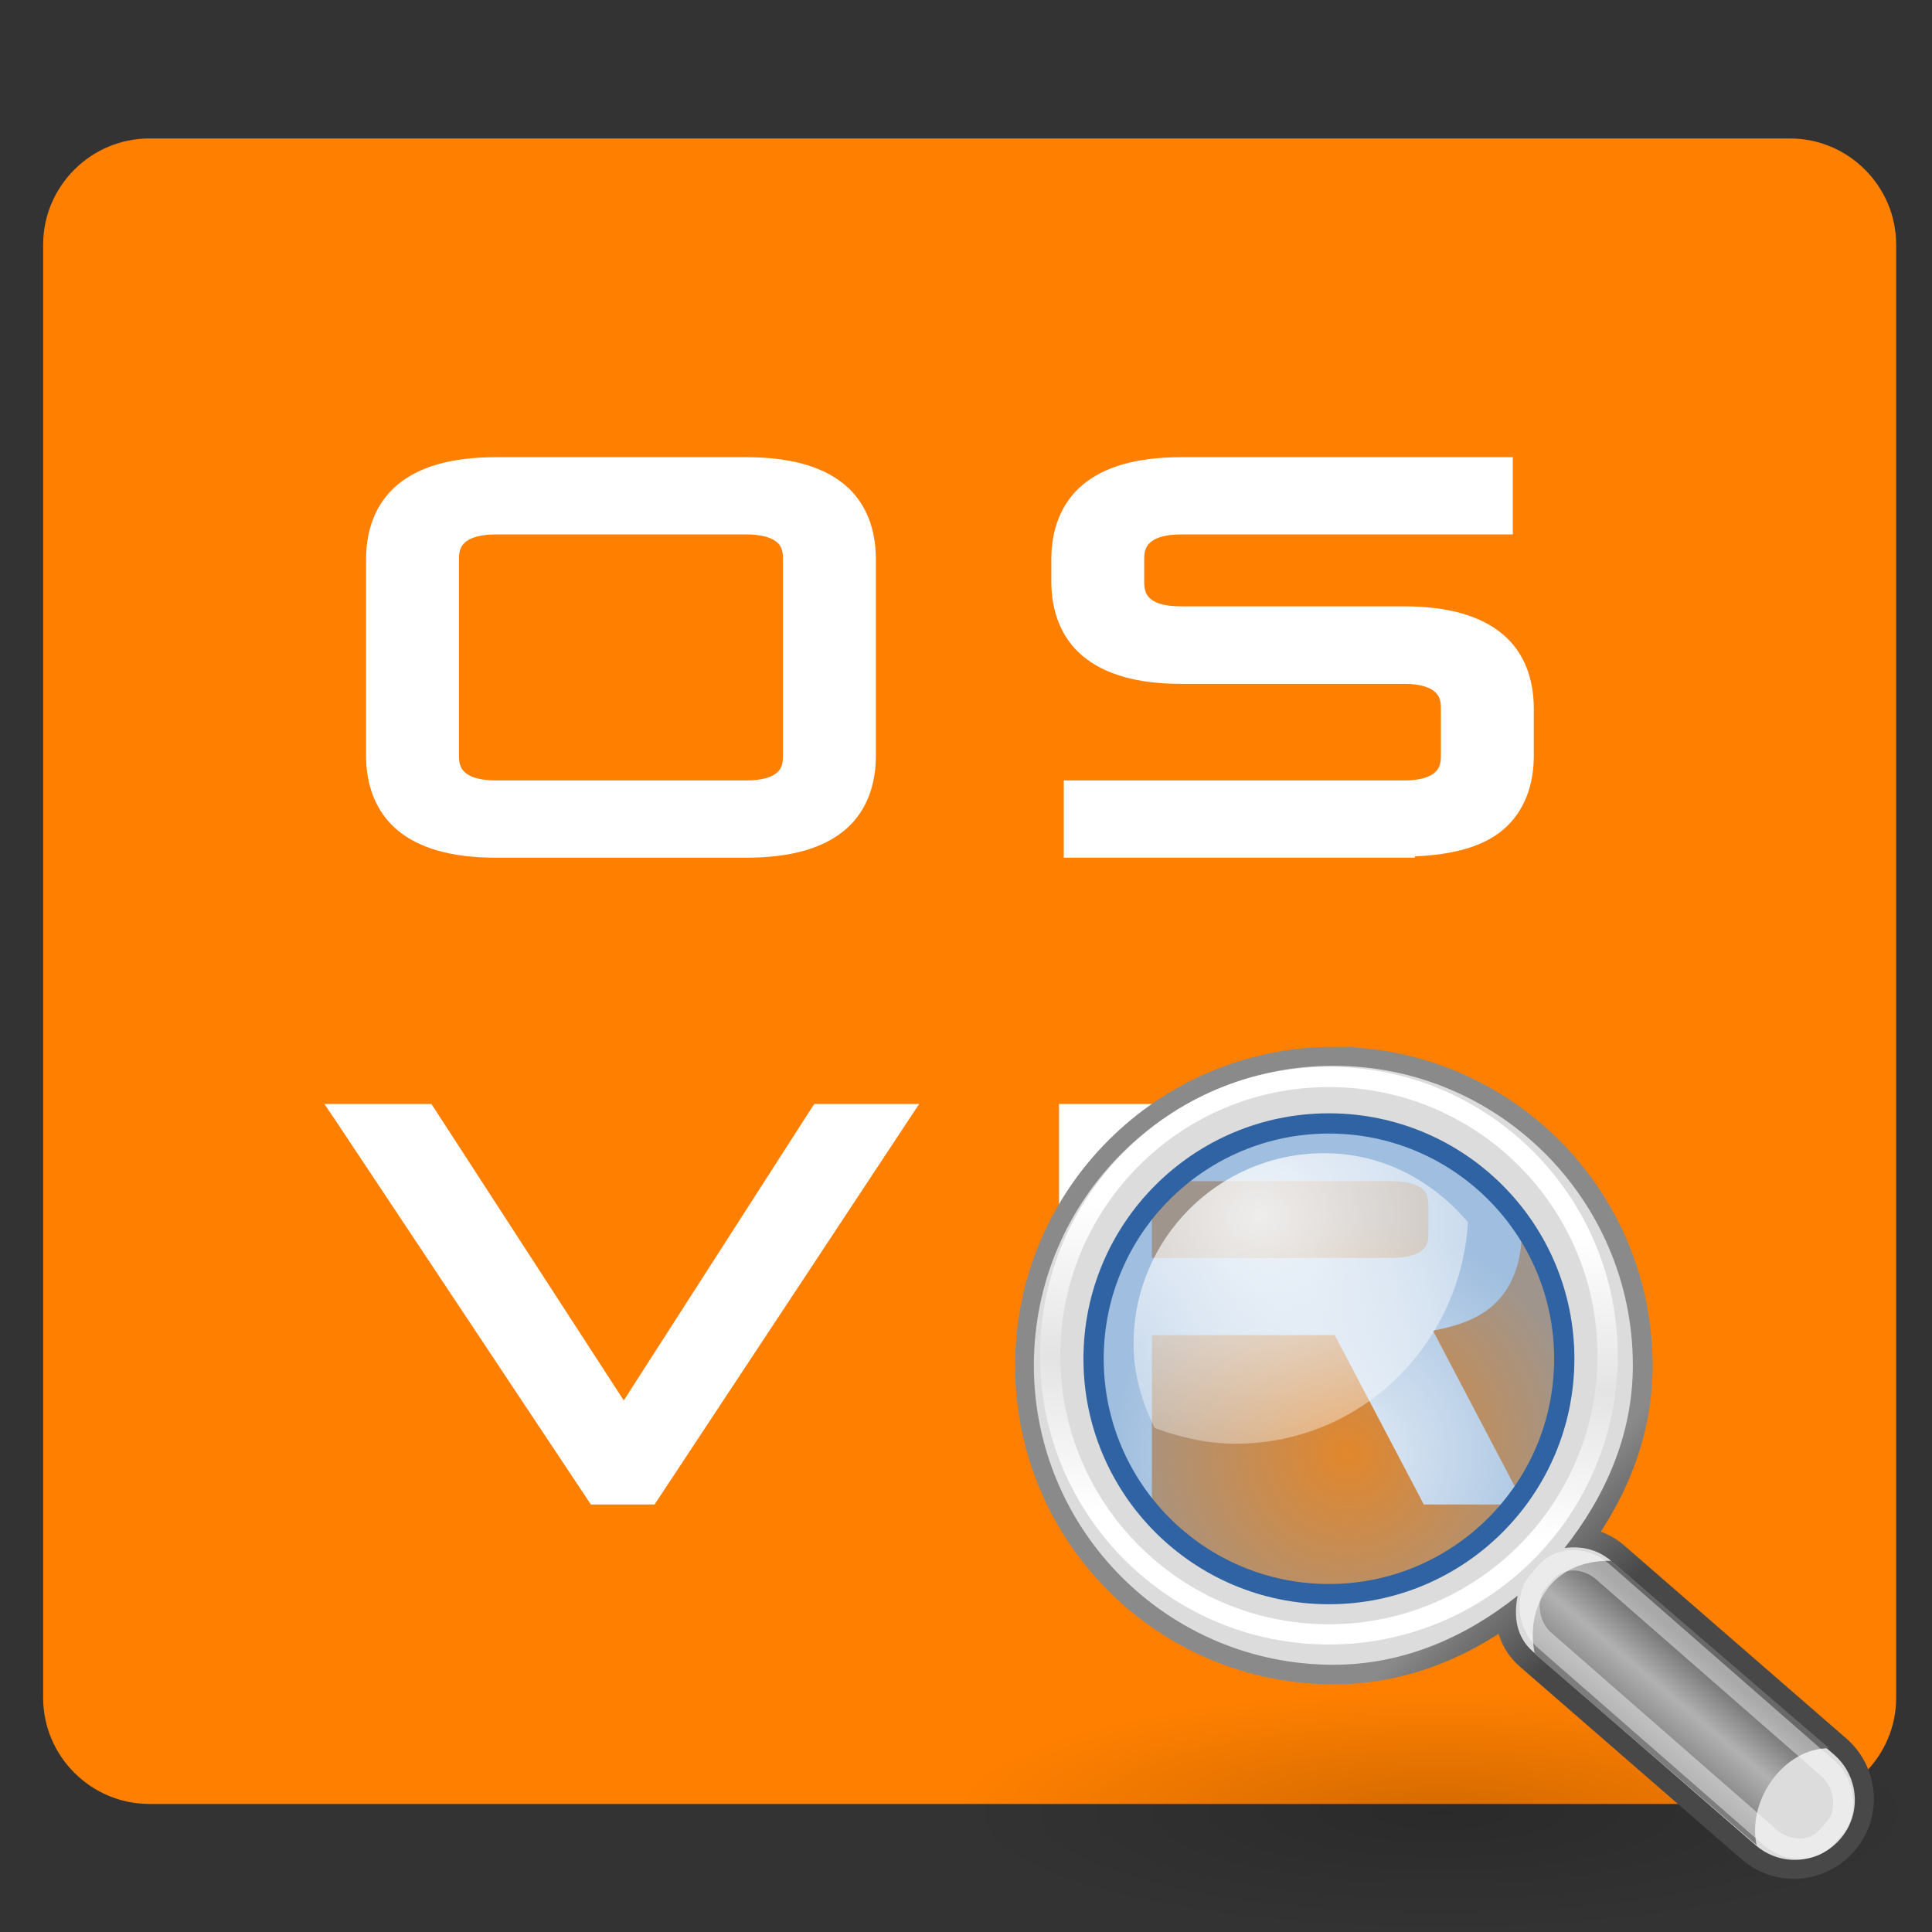 <?xml version="1.0" encoding="UTF-8" standalone="no"?>
<!-- Created with Inkscape (http://www.inkscape.org/) -->

<svg
   xmlns:dc="http://purl.org/dc/elements/1.1/"
   xmlns:cc="http://creativecommons.org/ns#"
   xmlns:rdf="http://www.w3.org/1999/02/22-rdf-syntax-ns#"
   xmlns:svg="http://www.w3.org/2000/svg"
   xmlns="http://www.w3.org/2000/svg"
   xmlns:sodipodi="http://sodipodi.sourceforge.net/DTD/sodipodi-0.dtd"
   xmlns:inkscape="http://www.inkscape.org/namespaces/inkscape"
   id="svg11300"
   sodipodi:version="0.32"
   height="48px"
   width="48px"
   sodipodi:docname="osvr-tracker-view-icon.svg"
   version="1.1"
   inkscape:version="0.91 r13725"
   inkscape:export-filename="tracker-view-256.png"
   inkscape:export-xdpi="480"
   inkscape:export-ydpi="480">
  <rect width="100%" height="100%" fill="#333333" stroke="none"/>
  <defs
     id="defs3">
    <linearGradient
       id="linearGradient4446"
       y2="31.062"
       gradientUnits="userSpaceOnUse"
       x2="33.219"
       gradientTransform="matrix(1.335,0,0,1.291,-6.974,-7.461)"
       y1="34"
       x1="30.656">
      <stop
         id="stop4442"
         stop-color="#7d7d7d"
         offset="0" />
      <stop
         id="stop4448"
         stop-color="#b1b1b1"
         offset=".5" />
      <stop
         id="stop4444"
         stop-color="#686868"
         offset="1" />
    </linearGradient>
    <radialGradient
       id="radialGradient4460"
       gradientUnits="userSpaceOnUse"
       cy="21.818"
       cx="18.241"
       r="8.309">
      <stop
         id="stop4456"
         stop-color="#729fcf"
         stop-opacity=".208"
         offset="0" />
      <stop
         id="stop4458"
         stop-color="#729fcf"
         stop-opacity=".676"
         offset="1" />
    </radialGradient>
    <radialGradient
       id="radialGradient4473"
       gradientUnits="userSpaceOnUse"
       cy="13.078"
       cx="15.414"
       gradientTransform="matrix(2.593,0,0,2.252,-25.06,-18.941)"
       r="6.656">
      <stop
         id="stop4469"
         stop-color="#fff"
         offset="0" />
      <stop
         id="stop4471"
         stop-color="#fff"
         stop-opacity=".248"
         offset="1" />
    </radialGradient>
    <radialGradient
       id="radialGradient4493"
       gradientUnits="userSpaceOnUse"
       cy="37.968"
       cx="24.13"
       gradientTransform="matrix(0.498,0,0,0.145,8.973,29.282)"
       r="16.529">
      <stop
         id="stop4489"
         stop-color="#fff"
         offset="0" />
      <stop
         id="stop4491"
         stop-color="#fff"
         stop-opacity="0"
         offset="1" />
    </radialGradient>
    <linearGradient
       id="linearGradient2372"
       y2="25.743"
       gradientUnits="userSpaceOnUse"
       y1="13.602"
       x2="17.501"
       x1="18.293">
      <stop
         id="stop2368"
         stop-color="#fff"
         offset="0" />
      <stop
         id="stop2374"
         stop-color="#fff"
         stop-opacity=".219"
         offset=".5" />
      <stop
         id="stop2370"
         stop-color="#fff"
         offset="1" />
    </linearGradient>
    <radialGradient
       id="radialGradient2842"
       gradientUnits="userSpaceOnUse"
       cx="24.13"
       cy="37.968"
       r="16.529"
       gradientTransform="matrix(1,0,0,0.238,0,28.933)">
      <stop
         id="stop4479"
         offset="0" />
      <stop
         id="stop4481"
         stop-opacity="0"
         offset="1" />
    </radialGradient>
    <linearGradient
       id="linearGradient2852"
       y2="30.558"
       gradientUnits="userSpaceOnUse"
       y1="26.58"
       x2="31.336"
       x1="27.366">
      <stop
         id="stop2848"
         stop-color="#8a8a8a"
         offset="0" />
      <stop
         id="stop2850"
         stop-color="#484848"
         offset="1" />
    </linearGradient>
  </defs>
  <sodipodi:namedview
     id="base"
     bordercolor="#666666"
     pagecolor="#ffffff"
     showgrid="false"
     borderopacity="0.255"
     stroke="#3465a4"
     fill="#729fcf"
     inkscape:zoom="9.8333333"
     inkscape:cx="16.331396"
     inkscape:cy="11.578766"
     inkscape:window-width="1920"
     inkscape:window-height="1057"
     inkscape:window-x="1912"
     inkscape:window-y="-8"
     inkscape:window-maximized="1"
     inkscape:current-layer="svg11300" />
  <g
     transform="matrix(0.211,0,0,0.211,-55.034,-88.199)"
     id="g3475">
    <path
       inkscape:connector-curvature="0"
       id="path22"
       style="fill:#ff8000;fill-opacity:1;fill-rule:nonzero;stroke:none"
       d="m 484.094,617.915 c 0,6.875 -5.625,12.5 -12.5,12.5 l -193.188,0 c -6.875,0 -12.5,-5.625 -12.5,-12.5 l 0,-171.106 c 0,-6.875 5.625,-12.5 12.5,-12.5 l 193.188,0 c 6.875,0 12.5,5.625 12.5,12.5 l 0,171.106 z" />
    <path
       id="path3144"
       d="m 319.208,471.84 c -5.255,0 -9.078,1.123 -11.625,3.281 -2.547,2.159 -3.656,5.295 -3.656,8.75 l 0,23.094 c 0,3.456 1.109,6.591 3.656,8.75 2.547,2.159 6.37,3.281 11.625,3.281 l 29.5,0 c 5.256,0 9.078,-1.123 11.625,-3.281 2.547,-2.159 3.625,-5.294 3.625,-8.75 l 0,-23.094 c 0,-3.455 -1.078,-6.591 -3.625,-8.75 -2.547,-2.159 -6.369,-3.281 -11.625,-3.281 l -29.5,0 z m 0,9.094 29.5,0 c 1.743,0 2.866,0.356 3.469,0.812 0.602,0.457 0.844,1.008 0.844,2.062 l 0,23.219 c 0,1.055 -0.242,1.606 -0.844,2.062 -0.602,0.457 -1.725,0.812 -3.469,0.812 l -29.5,0 c -1.743,0 -2.867,-0.356 -3.469,-0.812 -0.602,-0.457 -0.875,-1.008 -0.875,-2.062 l 0,-23.219 c 0,-1.055 0.273,-1.606 0.875,-2.062 0.602,-0.457 1.725,-0.812 3.469,-0.812 z"
       style="font-variant:normal;font-weight:normal;font-stretch:normal;font-size:1.594px;font-family:'Pirulen Rg';-inkscape-font-specification:PirulenRg-Regular;writing-mode:lr-tb;fill:#ffffff;fill-opacity:1;fill-rule:nonzero;stroke:none"
       inkscape:connector-curvature="0" />
    <path
       id="path3146"
       d="m 399.896,471.84 c -5.255,0 -9.078,1.123 -11.625,3.281 -2.547,2.159 -3.656,5.295 -3.656,8.75 l 0,2.594 c 0,3.456 1.109,6.591 3.656,8.75 2.547,2.159 6.37,3.312 11.625,3.312 l 26.281,0 c 1.743,0 2.835,0.356 3.438,0.812 0.602,0.457 0.875,1.008 0.875,2.062 l 0,5.625 c 0,1.055 -0.273,1.606 -0.875,2.062 -0.602,0.457 -1.694,0.812 -3.438,0.812 l -38.844,0 -1.25,0 0,1.25 0,6.594 0,1.25 1.25,0 38.844,0 1.25,0 0,-0.156 c 4.535,-0.187 8.062,-1.165 10.375,-3.125 2.547,-2.159 3.625,-5.294 3.625,-8.75 l 0,-5.5 c 0,-3.455 -1.078,-6.591 -3.625,-8.75 -2.547,-2.159 -6.37,-3.312 -11.625,-3.312 l -26.281,0 c -1.744,0 -2.867,-0.325 -3.469,-0.781 -0.602,-0.457 -0.875,-1.008 -0.875,-2.062 l 0,-2.75 c 0,-1.055 0.273,-1.606 0.875,-2.062 0.602,-0.457 1.725,-0.812 3.469,-0.812 l 37.812,0 1.25,0 0,-1.25 0,-6.594 0,-1.25 -1.25,0 -37.812,0 z"
       style="font-variant:normal;font-weight:normal;font-stretch:normal;font-size:1.594px;font-family:'Pirulen Rg';-inkscape-font-specification:PirulenRg-Regular;writing-mode:lr-tb;fill:#ffffff;fill-opacity:1;fill-rule:nonzero;stroke:none"
       inkscape:connector-curvature="0" />
    <path
       id="path3164"
       d="m 299.021,547.996 1.312,1.938 29.688,44.656 0.375,0.562 0.656,0 6.156,0 0.688,0 0.375,-0.562 29.5,-44.656 1.281,-1.938 -2.344,0 -9.312,0 -0.688,0 -0.375,0.562 -22.062,34.344 -22.281,-34.344 -0.375,-0.562 -0.656,0 -9.594,0 -2.344,0 z"
       style="font-variant:normal;font-weight:normal;font-stretch:normal;font-size:63.448px;font-family:'Pirulen Rg';-inkscape-font-specification:PirulenRg-Regular;writing-mode:lr-tb;fill:#ffffff;fill-opacity:1;fill-rule:nonzero;stroke:none"
       inkscape:connector-curvature="0" />
    <path
       id="path3166"
       d="m 385.521,547.996 0,1.25 0,44.656 0,1.25 1.25,0 8.438,0 1.25,0 0,-1.25 0,-18.688 21.531,0 10.125,19.25 0.344,0.688 0.75,0 9,0 2.062,0 -0.938,-1.844 -9.781,-18.625 c 3.204,-0.579 5.83,-1.628 7.531,-3.406 2.028,-2.119 2.906,-4.983 2.906,-8.094 l 0,-3.156 c 0,-3.456 -1.109,-6.591 -3.656,-8.75 -2.547,-2.159 -6.369,-3.281 -11.625,-3.281 l -37.938,0 -1.25,0 z m 10.938,9.094 28.25,0 c 1.744,0 2.867,0.356 3.469,0.812 0.602,0.457 0.844,1.008 0.844,2.062 l 0,3.281 c 0,1.055 -0.242,1.606 -0.844,2.062 -0.602,0.457 -1.725,0.812 -3.469,0.812 l -28.25,0 0,-9.031 z"
       style="font-variant:normal;font-weight:normal;font-stretch:normal;font-size:63.448px;font-family:'Pirulen Rg';-inkscape-font-specification:PirulenRg-Regular;writing-mode:lr-tb;fill:#ffffff;fill-opacity:1;fill-rule:nonzero;stroke:none"
       inkscape:connector-curvature="0" />
  </g>
  <g
     id="layer1"
     transform="matrix(0.503,0,0,0.503,23.77,24.93)">
    <g
       id="g1772">
      <ellipse
         id="path4475"
         style="color:#000000;opacity:0.171;fill:url(#radialGradient2842);fill-rule:evenodd"
         transform="matrix(1.446,0,0,1.52,-10.975,-17.752)"
         cx="24.13"
         cy="37.968"
         rx="16.529"
         ry="3.933" />
      <path
         id="path2844"
         sodipodi:nodetypes="csscccscccscczzzz"
         style="color:#000000;fill:#dcdcdc;fill-rule:evenodd;stroke:url(#linearGradient2852);stroke-width:2;stroke-linecap:round;stroke-miterlimit:10"
         stroke-miterlimit="10"
         d="m 18.628,3.144 c -8.14,0 -14.745,6.606 -14.745,14.744 -2e-4,8.139 6.605,14.745 14.745,14.745 3.479,0 6.551,-1.384 9.073,-3.402 -0.205,1.006 -0.078,2.035 0.756,2.759 l 10.965,9.528 c 1.233,1.071 3.087,0.931 4.158,-0.303 1.072,-1.233 0.931,-3.087 -0.302,-4.158 l -10.964,-9.528 c -0.672,-0.583 -1.493,-0.756 -2.306,-0.643 1.986,-2.512 3.364,-5.548 3.364,-8.998 0,-8.139 -6.605,-14.744 -14.744,-14.744 z m -0.076,1.226 c 7.639,0 13.292,4.789 13.292,13.292 0,8.675 -5.817,13.291 -13.292,13.291 -7.303,0 -13.292,-5.478 -13.292,-13.291 2e-4,-7.985 5.825,-13.292 13.292,-13.292 z"
         inkscape:connector-curvature="0" />
      <path
         id="path4430"
         style="color:#000000;fill:#dcdcdc;fill-rule:evenodd"
         d="m 18.603,3.08 c -8.166,0 -14.793,6.627 -14.793,14.793 4e-4,8.165 6.627,14.792 14.793,14.792 3.491,0 6.572,-1.389 9.103,-3.413 -0.206,1.01 -0.078,2.042 0.759,2.768 l 10.999,9.559 c 1.237,1.074 3.098,0.934 4.172,-0.304 1.075,-1.237 0.934,-3.097 -0.303,-4.172 l -11,-9.558 c -0.673,-0.585 -1.497,-0.759 -2.313,-0.645 1.993,-2.521 3.375,-5.567 3.375,-9.027 0,-8.166 -6.627,-14.793 -14.792,-14.793 z m -0.076,3.186 c 6.281,0 11.379,5.098 11.379,11.379 0,6.281 -5.098,11.379 -11.379,11.379 -6.281,0 -11.379,-5.098 -11.379,-11.379 2e-4,-6.281 5.098,-11.379 11.379,-11.379 z"
         inkscape:connector-curvature="0" />
      <path
         id="path4438"
         style="color:#000000;fill:url(#linearGradient4446);fill-rule:evenodd"
         d="m 39.507,41.578 c -0.479,-2.273 1.397,-4.812 3.584,-4.789 l -10.76,-9.258 c -2.945,-0.057 -4.27,2.273 -3.777,4.6 l 10.953,9.447 z"
         sodipodi:nodetypes="ccccc"
         inkscape:connector-curvature="0" />
      <circle
         id="path4450"
         style="color:#000000;fill:none;stroke:url(#linearGradient2372);stroke-width:0.803;stroke-linecap:round;stroke-miterlimit:10"
         transform="matrix(1.246,0,0,1.246,-3.425,-6.177)"
         stroke-miterlimit="10"
         cx="17.501"
         cy="18.92"
         r="11.049" />
      <rect
         id="rect4495"
         ry="1.888"
         style="color:#000000;opacity:0.433;fill:none;stroke:#ffffff;stroke-linecap:round;stroke-miterlimit:10"
         rx="2.137"
         transform="matrix(0.753,0.658,-0.649,0.761,0,0)"
         width="19.048"
         stroke-miterlimit="10"
         height="4.44"
         y="0.141"
         x="40.373" />
      <circle
         id="path4452"
         style="color:#000000;fill:url(#radialGradient4460);fill-rule:evenodd;stroke:#3063a3;stroke-width:0.715;stroke-linecap:round;stroke-miterlimit:10"
         transform="matrix(1.399,0,0,1.399,-6.224,-8.299)"
         stroke-miterlimit="10"
         cx="17.589"
         cy="18.478"
         r="8.309" />
      <path
         id="path4462"
         style="color:#000000;opacity:0.834;fill:url(#radialGradient4473);fill-rule:evenodd"
         d="m 18.157,7.397 c -5.208,0 -9.425,4.217 -9.425,9.424 0,1.504 0.42,2.888 1.047,4.15 1.252,0.462 2.583,0.776 3.994,0.776 6.171,0 11.1,-4.862 11.48,-10.937 -1.731,-2.046 -4.21,-3.413 -7.097,-3.413 z"
         inkscape:connector-curvature="0" />
    </g>
  </g>
</svg>
